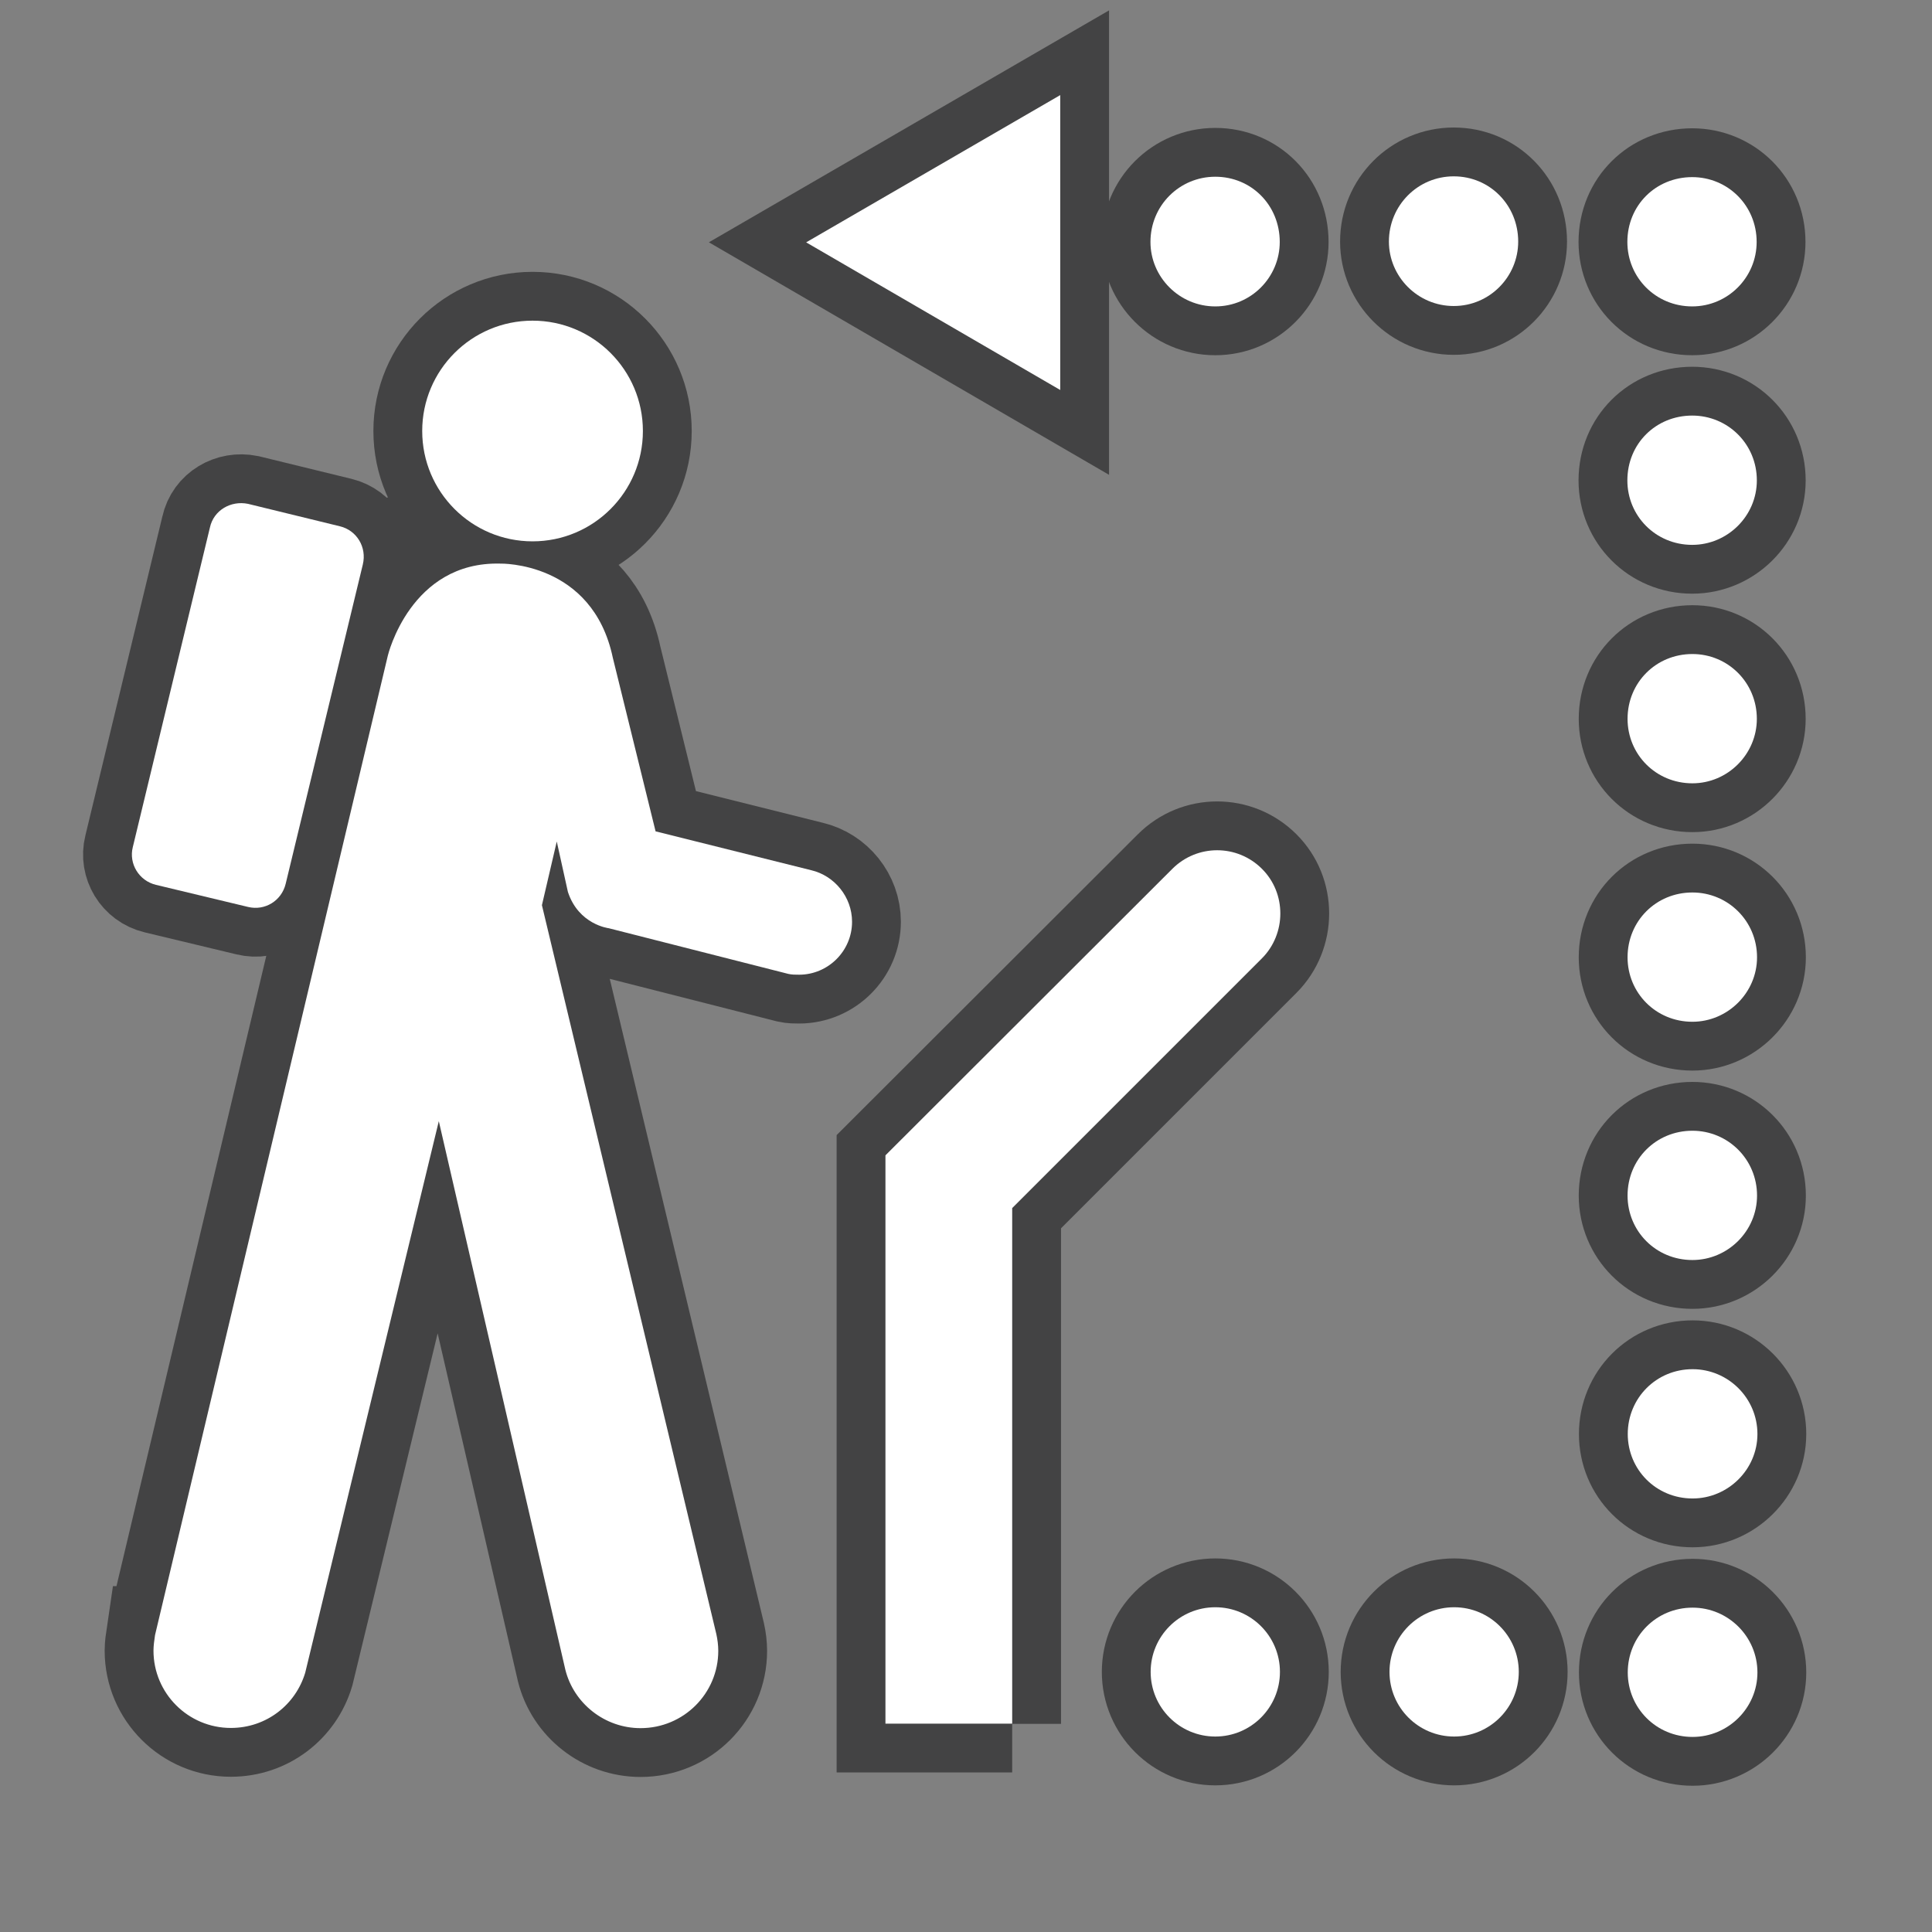 <?xml version="1.0" encoding="UTF-8" standalone="no"?>
<!-- Created with Inkscape (http://www.inkscape.org/) -->

<svg
   xmlns:dc="http://purl.org/dc/elements/1.1/"
   xmlns:cc="http://creativecommons.org/ns#"
   xmlns:rdf="http://www.w3.org/1999/02/22-rdf-syntax-ns#"
   xmlns:svg="http://www.w3.org/2000/svg"
   xmlns="http://www.w3.org/2000/svg"
   xmlns:sodipodi="http://sodipodi.sourceforge.net/DTD/sodipodi-0.dtd"
   xmlns:inkscape="http://www.inkscape.org/namespaces/inkscape"
   width="12"
   height="12"
   id="svg27498"
   version="1.1"
   inkscape:version="0.48.2 r9819"
   sodipodi:docname="self-guided-trail-black-12.svg">
  <rect width="100%" height="100%" fill="#808080" stroke="none"/>
  <defs
     id="defs27500" />
  <sodipodi:namedview
     id="base"
     pagecolor="#ff92ff"
     bordercolor="#666666"
     borderopacity="1.0"
     inkscape:pageopacity="0"
     inkscape:pageshadow="2"
     inkscape:zoom="15.046261"
     inkscape:cx="2.7289703"
     inkscape:cy="5.0632096"
     inkscape:document-units="px"
     inkscape:current-layer="layer1"
     showgrid="false"
     inkscape:window-width="586"
     inkscape:window-height="473"
     inkscape:window-x="2569"
     inkscape:window-y="148"
     inkscape:window-maximized="0">
    <inkscape:grid
       type="xygrid"
       id="grid2986" />
  </sodipodi:namedview>
  <g
     inkscape:label="Layer 1"
     inkscape:groupmode="layer"
     id="layer1"
     transform="translate(0,-1040.362)">
    <g
       id="g33712"
       transform="matrix(1.213,0,0,1.213,-440.723,820.086)">
      <path
         d="m 364.433,191.414 c -0.652,0 -1.182,-0.529 -1.182,-1.184 v -7.525 c 0,-0.652 0.529,-1.182 1.182,-1.182 h 7.527 c 0.652,0 1.182,0.529 1.182,1.182 v 7.525 c 0,0.654 -0.529,1.184 -1.182,1.184 h -7.527 z"
         id="path32839"
         inkscape:connector-curvature="0"
         style="opacity:0;fill:#272525" />
      <g
         transform="translate(341.547,-376.524)"
         style="opacity:0.6;fill:none;stroke:#1b1b1c;stroke-width:0.5;stroke-miterlimit:4;stroke-opacity:1;stroke-dasharray:none"
         id="g32841">
        <circle
           d="m 25.078,560.327 c 0,0.312 -0.253,0.565 -0.565,0.565 -0.312,0 -0.565,-0.253 -0.565,-0.565 0,-0.312 0.253,-0.565 0.565,-0.565 0.312,0 0.565,0.253 0.565,0.565 z"
           cx="24.513"
           cy="560.327"
           r="0.565"
           id="circle32843"
           sodipodi:cx="24.513"
           sodipodi:cy="560.32703"
           sodipodi:rx="0.565"
           sodipodi:ry="0.565"
           style="fill:none;stroke:#1b1b1c;stroke-width:0.5;stroke-miterlimit:4;stroke-opacity:1;stroke-dasharray:none" />
        <path
           d="m 23.644,561.01 c 0.021,-0.088 -0.031,-0.174 -0.117,-0.195 L 23.056,560.7 c -0.088,-0.018 -0.176,0.033 -0.195,0.121 l -0.395,1.637 c -0.021,0.084 0.031,0.172 0.119,0.193 l 0.471,0.113 c 0.086,0.021 0.172,-0.031 0.193,-0.119 l 0.395,-1.635 z"
           id="path32845"
           inkscape:connector-curvature="0"
           style="fill:none;stroke:#1b1b1c;stroke-width:0.5;stroke-miterlimit:4;stroke-opacity:1;stroke-dasharray:none" />
        <path
           d="m 22.58,566.492 c -0.004,0.027 -0.008,0.055 -0.008,0.08 0,0.219 0.178,0.396 0.396,0.396 0.182,0 0.332,-0.119 0.381,-0.283 l 0.684,-2.824 0.648,2.809 c 0.043,0.172 0.201,0.299 0.385,0.299 0.221,0 0.398,-0.178 0.398,-0.396 0,-0.029 -0.004,-0.059 -0.01,-0.086 l -0.893,-3.732 0.076,-0.326 0.057,0.258 c 0.055,0.168 0.209,0.186 0.209,0.186 l 0.92,0.234 c 0.018,0.004 0.035,0.004 0.055,0.004 0.148,0 0.271,-0.121 0.271,-0.271 0,-0.127 -0.09,-0.236 -0.209,-0.264 l -0.797,-0.199 -0.219,-0.889 c -0.104,-0.494 -0.576,-0.482 -0.576,-0.482 -0.461,-0.012 -0.576,0.471 -0.576,0.471 l -1.192,5.015 z"
           id="path32847"
           inkscape:connector-curvature="0"
           style="fill:none;stroke:#1b1b1c;stroke-width:0.5;stroke-miterlimit:4;stroke-opacity:1;stroke-dasharray:none" />
        <path
           d="m 30.121,566.684 c 0,-0.184 0.146,-0.332 0.332,-0.332 0.182,0 0.332,0.148 0.332,0.332 0,0.182 -0.15,0.33 -0.332,0.33 -0.187,0 -0.332,-0.149 -0.332,-0.33 z"
           id="path32849"
           inkscape:connector-curvature="0"
           style="fill:none;stroke:#1b1b1c;stroke-width:0.5;stroke-miterlimit:4;stroke-opacity:1;stroke-dasharray:none" />
        <path
           d="m 30.453,565.793 c -0.187,0 -0.332,-0.148 -0.332,-0.33 0,-0.184 0.146,-0.332 0.332,-0.332 0.182,0 0.332,0.148 0.332,0.332 0,0.182 -0.151,0.33 -0.332,0.33 z"
           id="path32851"
           inkscape:connector-curvature="0"
           style="fill:none;stroke:#1b1b1c;stroke-width:0.5;stroke-miterlimit:4;stroke-opacity:1;stroke-dasharray:none" />
        <path
           d="m 30.452,564.572 c -0.187,0 -0.332,-0.148 -0.332,-0.33 0,-0.186 0.146,-0.332 0.332,-0.332 0.182,0 0.331,0.146 0.331,0.332 0,0.182 -0.15,0.33 -0.331,0.33 z"
           id="path32853"
           inkscape:connector-curvature="0"
           style="fill:none;stroke:#1b1b1c;stroke-width:0.5;stroke-miterlimit:4;stroke-opacity:1;stroke-dasharray:none" />
        <path
           d="m 30.452,563.352 c -0.187,0 -0.332,-0.148 -0.332,-0.33 0,-0.186 0.146,-0.332 0.332,-0.332 0.182,0 0.331,0.146 0.331,0.332 0,0.181 -0.15,0.33 -0.331,0.33 z"
           id="path32855"
           inkscape:connector-curvature="0"
           style="fill:none;stroke:#1b1b1c;stroke-width:0.5;stroke-miterlimit:4;stroke-opacity:1;stroke-dasharray:none" />
        <path
           d="m 30.452,562.131 c -0.187,0 -0.332,-0.148 -0.332,-0.33 0,-0.186 0.146,-0.332 0.332,-0.332 0.182,0 0.33,0.146 0.33,0.332 0,0.181 -0.149,0.33 -0.33,0.33 z"
           id="path32857"
           inkscape:connector-curvature="0"
           style="fill:none;stroke:#1b1b1c;stroke-width:0.5;stroke-miterlimit:4;stroke-opacity:1;stroke-dasharray:none" />
        <path
           d="m 30.451,560.91 c -0.187,0 -0.332,-0.148 -0.332,-0.33 0,-0.188 0.146,-0.332 0.332,-0.332 0.182,0 0.331,0.145 0.331,0.332 0,0.182 -0.15,0.33 -0.331,0.33 z"
           id="path32859"
           inkscape:connector-curvature="0"
           style="fill:none;stroke:#1b1b1c;stroke-width:0.5;stroke-miterlimit:4;stroke-opacity:1;stroke-dasharray:none" />
        <path
           d="m 30.119,559.359 c 0,-0.188 0.146,-0.332 0.332,-0.332 0.182,0 0.33,0.145 0.33,0.332 0,0.182 -0.148,0.33 -0.33,0.33 -0.187,0 -0.332,-0.148 -0.332,-0.33 z"
           id="path32861"
           inkscape:connector-curvature="0"
           style="fill:none;stroke:#1b1b1c;stroke-width:0.5;stroke-miterlimit:4;stroke-opacity:1;stroke-dasharray:none" />
        <path
           d="m 28.009,559.025 c 0.185,0 0.33,0.146 0.33,0.334 0,0.18 -0.146,0.33 -0.33,0.33 -0.184,0 -0.332,-0.15 -0.332,-0.33 0,-0.187 0.149,-0.334 0.332,-0.334 z"
           id="path32863"
           inkscape:connector-curvature="0"
           style="fill:none;stroke:#1b1b1c;stroke-width:0.5;stroke-miterlimit:4;stroke-opacity:1;stroke-dasharray:none" />
        <path
           d="m 29.23,559.023 c 0.185,0 0.33,0.148 0.33,0.334 0,0.18 -0.146,0.33 -0.33,0.33 -0.184,0 -0.332,-0.15 -0.332,-0.33 0,-0.185 0.148,-0.334 0.332,-0.334 z"
           id="path32865"
           inkscape:connector-curvature="0"
           style="fill:none;stroke:#1b1b1c;stroke-width:0.5;stroke-miterlimit:4;stroke-opacity:1;stroke-dasharray:none" />
        <circle
           d="m 28.34,566.681 c 0,0.183 -0.148,0.331 -0.331,0.331 -0.183,0 -0.331,-0.148 -0.331,-0.331 0,-0.183 0.148,-0.331 0.331,-0.331 0.183,0 0.331,0.148 0.331,0.331 z"
           cx="28.009"
           cy="566.681"
           r="0.331"
           id="circle32867"
           sodipodi:cx="28.009001"
           sodipodi:cy="566.68103"
           sodipodi:rx="0.331"
           sodipodi:ry="0.331"
           style="fill:none;stroke:#1b1b1c;stroke-width:0.5;stroke-miterlimit:4;stroke-opacity:1;stroke-dasharray:none" />
        <circle
           d="m 29.563,566.681 c 0,0.183 -0.148,0.331 -0.331,0.331 -0.183,0 -0.331,-0.148 -0.331,-0.331 0,-0.183 0.148,-0.331 0.331,-0.331 0.183,0 0.331,0.148 0.331,0.331 z"
           cx="29.232"
           cy="566.681"
           r="0.331"
           id="circle32869"
           sodipodi:cx="29.232"
           sodipodi:cy="566.68103"
           sodipodi:rx="0.331"
           sodipodi:ry="0.331"
           style="fill:none;stroke:#1b1b1c;stroke-width:0.5;stroke-miterlimit:4;stroke-opacity:1;stroke-dasharray:none" />
        <polygon
           points="25.914,559.361 27.215,558.607 27.215,560.117 "
           id="polygon32871"
           style="fill:none;stroke:#1b1b1c;stroke-width:0.5;stroke-miterlimit:4;stroke-opacity:1;stroke-dasharray:none" />
        <path
           d="m 26.969,566.947 c 0,0 0,-2.395 0,-2.641 0.166,-0.166 1.279,-1.279 1.279,-1.279 0.062,-0.062 0.094,-0.146 0.094,-0.229 0,-0.084 -0.031,-0.166 -0.094,-0.229 -0.127,-0.127 -0.332,-0.127 -0.459,0 l -1.469,1.467 v 2.91 h 0.649 z"
           id="path32873"
           inkscape:connector-curvature="0"
           style="fill:none;stroke:#1b1b1c;stroke-width:0.5;stroke-miterlimit:4;stroke-opacity:1;stroke-dasharray:none" />
      </g>
      <g
         style="fill:#ffffff;fill-opacity:1"
         transform="translate(341.547,-376.524)"
         id="g32875">
        <circle
           d="m 25.078,560.327 c 0,0.312 -0.253,0.565 -0.565,0.565 -0.312,0 -0.565,-0.253 -0.565,-0.565 0,-0.312 0.253,-0.565 0.565,-0.565 0.312,0 0.565,0.253 0.565,0.565 z"
           style="fill:#ffffff;fill-opacity:1"
           sodipodi:ry="0.565"
           sodipodi:rx="0.565"
           sodipodi:cy="560.32703"
           sodipodi:cx="24.513"
           id="circle32877"
           r="0.565"
           cy="560.327"
           cx="24.513" />
        <path
           style="fill:#ffffff;fill-opacity:1"
           inkscape:connector-curvature="0"
           id="path32879"
           d="m 23.644,561.01 c 0.021,-0.088 -0.031,-0.174 -0.117,-0.195 L 23.056,560.7 c -0.088,-0.018 -0.176,0.033 -0.195,0.121 l -0.395,1.637 c -0.021,0.084 0.031,0.172 0.119,0.193 l 0.471,0.113 c 0.086,0.021 0.172,-0.031 0.193,-0.119 l 0.395,-1.635 z" />
        <path
           style="fill:#ffffff;fill-opacity:1"
           inkscape:connector-curvature="0"
           id="path32881"
           d="m 22.58,566.492 c -0.004,0.027 -0.008,0.055 -0.008,0.08 0,0.219 0.178,0.396 0.396,0.396 0.182,0 0.332,-0.119 0.381,-0.283 l 0.684,-2.824 0.648,2.809 c 0.043,0.172 0.201,0.299 0.385,0.299 0.221,0 0.398,-0.178 0.398,-0.396 0,-0.029 -0.004,-0.059 -0.01,-0.086 l -0.893,-3.732 0.076,-0.326 0.057,0.258 c 0.055,0.168 0.209,0.186 0.209,0.186 l 0.92,0.234 c 0.018,0.004 0.035,0.004 0.055,0.004 0.148,0 0.271,-0.121 0.271,-0.271 0,-0.127 -0.09,-0.236 -0.209,-0.264 l -0.797,-0.199 -0.219,-0.889 c -0.104,-0.494 -0.576,-0.482 -0.576,-0.482 -0.461,-0.012 -0.576,0.471 -0.576,0.471 l -1.192,5.015 z" />
        <path
           style="fill:#ffffff;fill-opacity:1"
           inkscape:connector-curvature="0"
           id="path32883"
           d="m 30.121,566.684 c 0,-0.184 0.146,-0.332 0.332,-0.332 0.182,0 0.332,0.148 0.332,0.332 0,0.182 -0.15,0.33 -0.332,0.33 -0.187,0 -0.332,-0.149 -0.332,-0.33 z" />
        <path
           style="fill:#ffffff;fill-opacity:1"
           inkscape:connector-curvature="0"
           id="path32885"
           d="m 30.453,565.793 c -0.187,0 -0.332,-0.148 -0.332,-0.33 0,-0.184 0.146,-0.332 0.332,-0.332 0.182,0 0.332,0.148 0.332,0.332 0,0.182 -0.151,0.33 -0.332,0.33 z" />
        <path
           style="fill:#ffffff;fill-opacity:1"
           inkscape:connector-curvature="0"
           id="path32887"
           d="m 30.452,564.572 c -0.187,0 -0.332,-0.148 -0.332,-0.33 0,-0.186 0.146,-0.332 0.332,-0.332 0.182,0 0.331,0.146 0.331,0.332 0,0.182 -0.15,0.33 -0.331,0.33 z" />
        <path
           style="fill:#ffffff;fill-opacity:1"
           inkscape:connector-curvature="0"
           id="path32889"
           d="m 30.452,563.352 c -0.187,0 -0.332,-0.148 -0.332,-0.33 0,-0.186 0.146,-0.332 0.332,-0.332 0.182,0 0.331,0.146 0.331,0.332 0,0.181 -0.15,0.33 -0.331,0.33 z" />
        <path
           style="fill:#ffffff;fill-opacity:1"
           inkscape:connector-curvature="0"
           id="path32891"
           d="m 30.452,562.131 c -0.187,0 -0.332,-0.148 -0.332,-0.33 0,-0.186 0.146,-0.332 0.332,-0.332 0.182,0 0.33,0.146 0.33,0.332 0,0.181 -0.149,0.33 -0.33,0.33 z" />
        <path
           style="fill:#ffffff;fill-opacity:1"
           inkscape:connector-curvature="0"
           id="path32893"
           d="m 30.451,560.91 c -0.187,0 -0.332,-0.148 -0.332,-0.33 0,-0.188 0.146,-0.332 0.332,-0.332 0.182,0 0.331,0.145 0.331,0.332 0,0.182 -0.15,0.33 -0.331,0.33 z" />
        <path
           style="fill:#ffffff;fill-opacity:1"
           inkscape:connector-curvature="0"
           id="path32895"
           d="m 30.119,559.359 c 0,-0.188 0.146,-0.332 0.332,-0.332 0.182,0 0.33,0.145 0.33,0.332 0,0.182 -0.148,0.33 -0.33,0.33 -0.187,0 -0.332,-0.148 -0.332,-0.33 z" />
        <path
           style="fill:#ffffff;fill-opacity:1"
           inkscape:connector-curvature="0"
           id="path32897"
           d="m 28.009,559.025 c 0.185,0 0.33,0.146 0.33,0.334 0,0.18 -0.146,0.33 -0.33,0.33 -0.184,0 -0.332,-0.15 -0.332,-0.33 0,-0.187 0.149,-0.334 0.332,-0.334 z" />
        <path
           style="fill:#ffffff;fill-opacity:1"
           inkscape:connector-curvature="0"
           id="path32899"
           d="m 29.23,559.023 c 0.185,0 0.33,0.148 0.33,0.334 0,0.18 -0.146,0.33 -0.33,0.33 -0.184,0 -0.332,-0.15 -0.332,-0.33 0,-0.185 0.148,-0.334 0.332,-0.334 z" />
        <circle
           d="m 28.34,566.681 c 0,0.183 -0.148,0.331 -0.331,0.331 -0.183,0 -0.331,-0.148 -0.331,-0.331 0,-0.183 0.148,-0.331 0.331,-0.331 0.183,0 0.331,0.148 0.331,0.331 z"
           style="fill:#ffffff;fill-opacity:1"
           sodipodi:ry="0.331"
           sodipodi:rx="0.331"
           sodipodi:cy="566.68103"
           sodipodi:cx="28.009001"
           id="circle32901"
           r="0.331"
           cy="566.681"
           cx="28.009" />
        <circle
           d="m 29.563,566.681 c 0,0.183 -0.148,0.331 -0.331,0.331 -0.183,0 -0.331,-0.148 -0.331,-0.331 0,-0.183 0.148,-0.331 0.331,-0.331 0.183,0 0.331,0.148 0.331,0.331 z"
           style="fill:#ffffff;fill-opacity:1"
           sodipodi:ry="0.331"
           sodipodi:rx="0.331"
           sodipodi:cy="566.68103"
           sodipodi:cx="29.232"
           id="circle32903"
           r="0.331"
           cy="566.681"
           cx="29.232" />
        <polygon
           style="fill:#ffffff;fill-opacity:1"
           id="polygon32905"
           points="25.914,559.361 27.215,558.607 27.215,560.117 " />
        <path
           style="fill:#ffffff;fill-opacity:1"
           inkscape:connector-curvature="0"
           id="path32907"
           d="m 26.969,566.947 c 0,0 0,-2.395 0,-2.641 0.166,-0.166 1.279,-1.279 1.279,-1.279 0.062,-0.062 0.094,-0.146 0.094,-0.229 0,-0.084 -0.031,-0.166 -0.094,-0.229 -0.127,-0.127 -0.332,-0.127 -0.459,0 l -1.469,1.467 v 2.91 h 0.649 z" />
      </g>
    </g>
  </g>
</svg>
